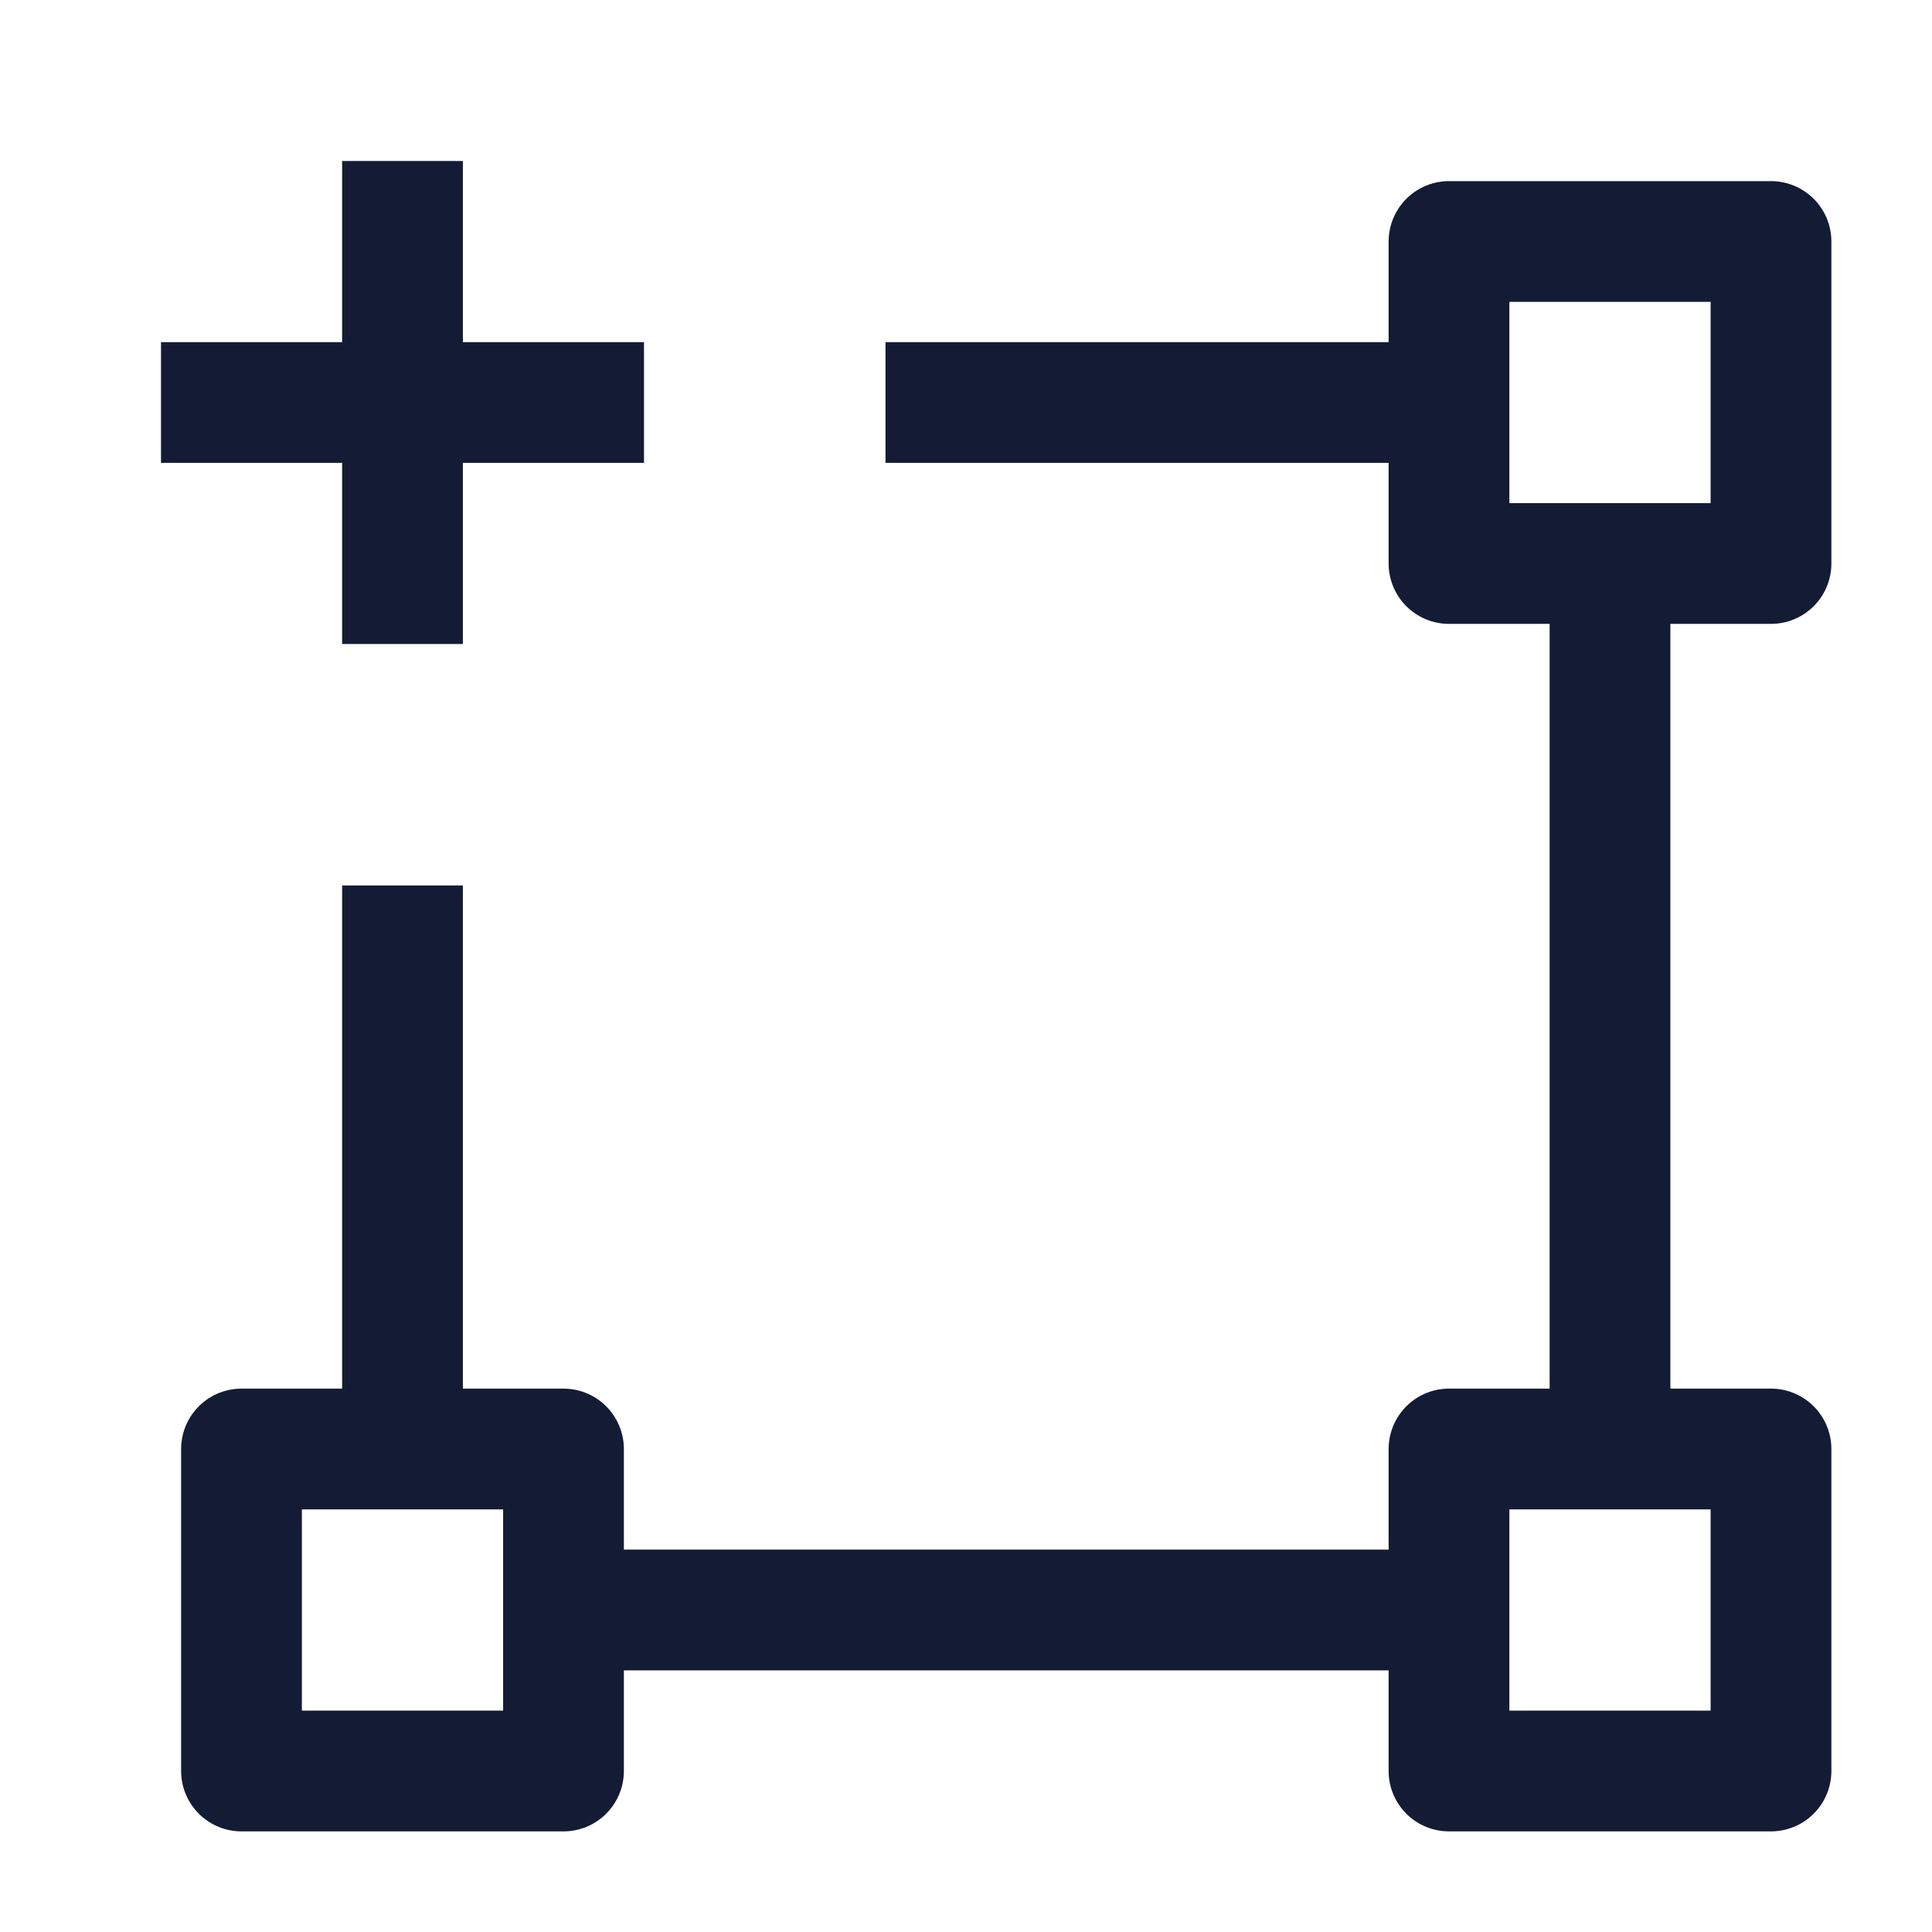 <svg width="24" height="24" viewBox="0 0 24 24" fill="none" xmlns="http://www.w3.org/2000/svg">
<path d="M22 3H18V7H22V3Z" stroke="#141B34" stroke-width="1.5" stroke-linejoin="round"/>
<path d="M22 18H18V22H22V18Z" stroke="#141B34" stroke-width="1.5" stroke-linejoin="round"/>
<path d="M7 18H3V22H7V18Z" stroke="#141B34" stroke-width="1.5" stroke-linejoin="round"/>
<path d="M5 2V8M2 5H8" stroke="#141B34" stroke-width="1.5" stroke-linejoin="round"/>
<path d="M20 18L20 7M7 20H18M18 5H11M5 11V18" stroke="#141B34" stroke-width="1.5" stroke-linejoin="round"/>
</svg>
